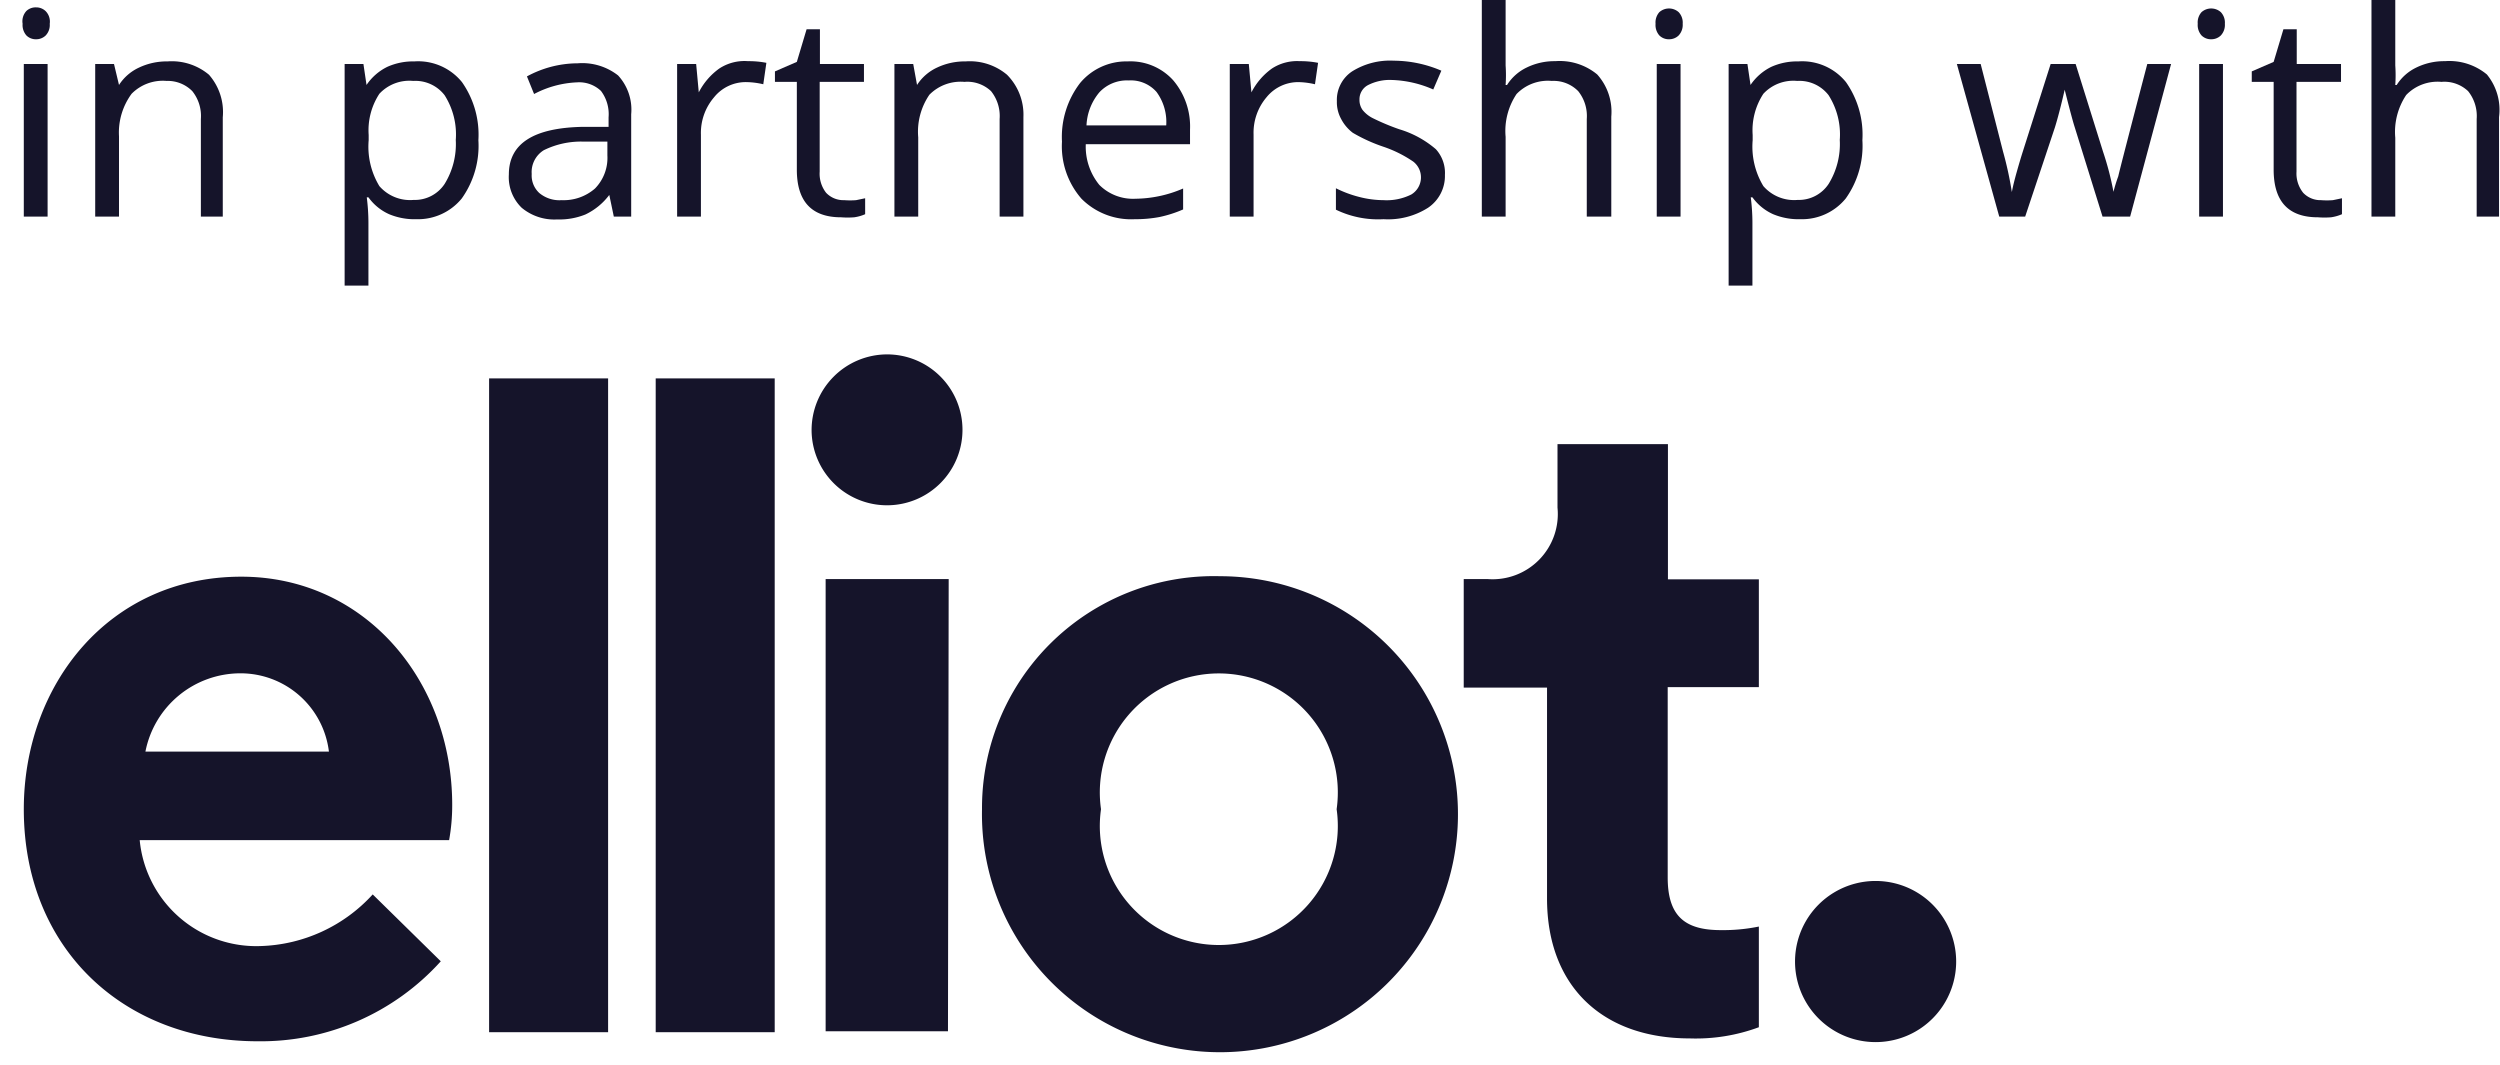 <svg id="Layer_1" data-name="Layer 1" xmlns="http://www.w3.org/2000/svg" viewBox="0 0 105.04 44.76"><defs><style>.cls-1{fill:#15142a;}</style></defs><title>elliot</title><path class="cls-1" d="M75.42,40.4a3.38,3.38,0,0,0,6.77,0,3.38,3.38,0,1,0-6.77,0M70.08,18.66H65.44v2.67a2.74,2.74,0,0,1-2.94,3h-1v4.56H65v8.86c0,3.68,2.32,5.88,6,5.88a7.61,7.61,0,0,0,2.9-.47V38.93a7.5,7.5,0,0,1-1.59.15c-1.47,0-2.24-.54-2.24-2.21v-8h3.83V24.34H70.08ZM46.26,34a5,5,0,1,1,9.9,0,5,5,0,1,1-9.9,0m-5,0a10,10,0,1,0,10-9.79,9.74,9.74,0,0,0-10,9.79m-7.16-15.9a3.17,3.17,0,1,0,3.17-3.21,3.18,3.18,0,0,0-3.17,3.21m5.76,6.23H34.69v19h5.14Zm-7.31-8.43h-5V43.37h5Zm-7,0h-5V43.37h5ZM6.11,31.58a4.07,4.07,0,0,1,4-3.29,3.74,3.74,0,0,1,3.71,3.29Zm9.55,6a6.64,6.64,0,0,1-4.72,2.17,4.92,4.92,0,0,1-5.07-4.45h13A8.25,8.25,0,0,0,19,33.82c0-5.22-3.67-9.59-8.86-9.59C4.56,24.23,1,28.79,1,34c0,5.88,4.22,9.75,9.82,9.75a10.18,10.18,0,0,0,7.7-3.36Z"/><path class="cls-1" d="M.95,1A.64.64,0,0,1,1.11.46.57.57,0,0,1,1.52.31a.57.57,0,0,1,.4.16A.63.63,0,0,1,2.09,1a.64.64,0,0,1-.17.49.57.57,0,0,1-.4.16.56.56,0,0,1-.41-.16A.66.66,0,0,1,.95,1ZM2,9.1H1V2.69H2Z"/><path class="cls-1" d="M8.44,9.1V5a1.67,1.67,0,0,0-.36-1.17A1.45,1.45,0,0,0,7,3.4a1.84,1.84,0,0,0-1.47.54A2.75,2.75,0,0,0,5,5.73V9.1h-1V2.69h.79L5,3.57h0a2,2,0,0,1,.84-.73,2.72,2.72,0,0,1,1.2-.26,2.43,2.43,0,0,1,1.74.56,2.38,2.38,0,0,1,.58,1.79V9.1Z"/><path class="cls-1" d="M17.5,9.21A2.77,2.77,0,0,1,16.35,9a2.15,2.15,0,0,1-.87-.71h-.07a8.58,8.58,0,0,1,.07,1.06V12h-1V2.69h.79l.13.88h0a2.25,2.25,0,0,1,.87-.76,2.65,2.65,0,0,1,1.14-.23,2.37,2.37,0,0,1,2,.87,3.84,3.84,0,0,1,.69,2.44,3.81,3.81,0,0,1-.7,2.45A2.37,2.37,0,0,1,17.5,9.21ZM17.36,3.4a1.72,1.72,0,0,0-1.42.54,2.8,2.8,0,0,0-.45,1.73v.22a3.2,3.2,0,0,0,.45,1.93,1.71,1.71,0,0,0,1.44.58,1.5,1.5,0,0,0,1.3-.67,3.19,3.19,0,0,0,.47-1.85A3.07,3.07,0,0,0,18.68,4,1.55,1.55,0,0,0,17.36,3.4Z"/><path class="cls-1" d="M25.79,9.1l-.19-.91h0a2.7,2.7,0,0,1-1,.82,2.91,2.91,0,0,1-1.19.21,2.14,2.14,0,0,1-1.49-.49,1.79,1.79,0,0,1-.54-1.4q0-1.94,3.1-2l1.09,0v-.4a1.62,1.62,0,0,0-.32-1.11,1.33,1.33,0,0,0-1-.36,4.23,4.23,0,0,0-1.81.49l-.3-.74a4.56,4.56,0,0,1,1-.4,4.49,4.49,0,0,1,1.13-.15,2.44,2.44,0,0,1,1.7.51,2.12,2.12,0,0,1,.55,1.63V9.1ZM23.6,8.41A2,2,0,0,0,25,7.92a1.84,1.84,0,0,0,.52-1.39V5.95l-1,0a3.53,3.53,0,0,0-1.67.36,1.08,1.08,0,0,0-.51,1,1,1,0,0,0,.32.8A1.32,1.32,0,0,0,23.6,8.41Z"/><path class="cls-1" d="M31.43,2.57a3.79,3.79,0,0,1,.77.07l-.13.9a3.3,3.3,0,0,0-.7-.09A1.71,1.71,0,0,0,30,4.09a2.3,2.3,0,0,0-.55,1.57V9.1h-1V2.69h.8l.11,1.19h0a2.81,2.81,0,0,1,.86-1A1.93,1.93,0,0,1,31.43,2.57Z"/><path class="cls-1" d="M35.47,8.41a3.16,3.16,0,0,0,.5,0l.38-.08V9a1.76,1.76,0,0,1-.46.13,3.54,3.54,0,0,1-.55,0q-1.86,0-1.86-2V3.44h-.92V3l.92-.4.41-1.37h.56V2.69H36.3v.75H34.44V7.21a1.3,1.3,0,0,0,.27.89A1,1,0,0,0,35.47,8.41Z"/><path class="cls-1" d="M42,9.1V5a1.67,1.67,0,0,0-.36-1.17,1.45,1.45,0,0,0-1.12-.39,1.84,1.84,0,0,0-1.47.54,2.75,2.75,0,0,0-.47,1.79V9.1h-1V2.69h.79l.16.88h0a2,2,0,0,1,.84-.73,2.72,2.72,0,0,1,1.2-.26,2.43,2.43,0,0,1,1.74.56A2.38,2.38,0,0,1,43,4.92V9.1Z"/><path class="cls-1" d="M47.68,9.21a2.94,2.94,0,0,1-2.24-.86,3.35,3.35,0,0,1-.82-2.4,3.72,3.72,0,0,1,.76-2.46,2.53,2.53,0,0,1,2-.91,2.42,2.42,0,0,1,1.91.79A3,3,0,0,1,50,5.45v.61H45.62a2.54,2.54,0,0,0,.57,1.71,2,2,0,0,0,1.52.58,5.16,5.16,0,0,0,2-.43V8.8a5.13,5.13,0,0,1-1,.32A5.46,5.46,0,0,1,47.68,9.21Zm-.26-5.83a1.58,1.58,0,0,0-1.23.5,2.32,2.32,0,0,0-.54,1.39H49a2.13,2.13,0,0,0-.41-1.41A1.44,1.44,0,0,0,47.42,3.38Z"/><path class="cls-1" d="M54.61,2.57a3.79,3.79,0,0,1,.77.07l-.13.9a3.28,3.28,0,0,0-.7-.09,1.71,1.71,0,0,0-1.33.63,2.3,2.3,0,0,0-.55,1.57V9.1h-1V2.69h.8l.11,1.19h0a2.81,2.81,0,0,1,.86-1A1.93,1.93,0,0,1,54.61,2.57Z"/><path class="cls-1" d="M60.71,7.35A1.61,1.61,0,0,1,60,8.73a3.13,3.13,0,0,1-1.87.48,4.06,4.06,0,0,1-2-.4v-.9a4.82,4.82,0,0,0,1,.37,4.13,4.13,0,0,0,1,.13,2.31,2.31,0,0,0,1.17-.24.84.84,0,0,0,.08-1.38,5.13,5.13,0,0,0-1.27-.63,6.81,6.81,0,0,1-1.27-.58A1.73,1.73,0,0,1,56.35,5a1.47,1.47,0,0,1-.18-.75A1.44,1.44,0,0,1,56.81,3a3,3,0,0,1,1.75-.45,5.11,5.11,0,0,1,2,.42l-.34.79a4.64,4.64,0,0,0-1.75-.4,2,2,0,0,0-1,.22.67.67,0,0,0-.35.6.72.72,0,0,0,.13.44,1.29,1.29,0,0,0,.42.34,9.49,9.49,0,0,0,1.12.47,4.2,4.2,0,0,1,1.54.84A1.48,1.48,0,0,1,60.71,7.35Z"/><path class="cls-1" d="M66.67,9.1V5a1.67,1.67,0,0,0-.36-1.17A1.45,1.45,0,0,0,65.2,3.4a1.83,1.83,0,0,0-1.48.55,2.79,2.79,0,0,0-.46,1.8V9.1h-1V0h1V2.75a6,6,0,0,1,0,.82h.06a2,2,0,0,1,.82-.73,2.66,2.66,0,0,1,1.21-.27,2.47,2.47,0,0,1,1.76.56,2.35,2.35,0,0,1,.59,1.77V9.1Z"/><path class="cls-1" d="M69.56,1a.65.65,0,0,1,.16-.49.61.61,0,0,1,.81,0A.64.64,0,0,1,70.7,1a.65.65,0,0,1-.17.49.57.57,0,0,1-.4.16.56.56,0,0,1-.41-.16A.66.66,0,0,1,69.56,1ZM70.61,9.1h-1V2.69h1Z"/><path class="cls-1" d="M75.65,9.21A2.78,2.78,0,0,1,74.5,9a2.16,2.16,0,0,1-.87-.71h-.07a8.58,8.58,0,0,1,.07,1.06V12h-1V2.69h.79l.13.88h0a2.26,2.26,0,0,1,.87-.76,2.65,2.65,0,0,1,1.14-.23,2.37,2.37,0,0,1,2,.87,3.84,3.84,0,0,1,.69,2.44,3.81,3.81,0,0,1-.7,2.45A2.37,2.37,0,0,1,75.65,9.21ZM75.51,3.4a1.72,1.72,0,0,0-1.42.54,2.8,2.8,0,0,0-.45,1.73v.22a3.21,3.21,0,0,0,.45,1.93,1.71,1.71,0,0,0,1.44.58,1.5,1.5,0,0,0,1.3-.67,3.19,3.19,0,0,0,.47-1.85A3.07,3.07,0,0,0,76.83,4,1.55,1.55,0,0,0,75.51,3.4Z"/><path class="cls-1" d="M88.34,9.1,87.17,5.34q-.11-.34-.42-1.57h0q-.23,1-.41,1.58L85.09,9.1H84L82.22,2.69h1l.94,3.68a14.78,14.78,0,0,1,.37,1.7h0q.06-.33.21-.86t.25-.84l1.17-3.68h1.05l1.15,3.68a12.36,12.36,0,0,1,.44,1.69h0A6.2,6.2,0,0,1,89,7.41q.1-.44,1.22-4.72h1L89.5,9.1Z"/><path class="cls-1" d="M92.34,1a.65.65,0,0,1,.16-.49.61.61,0,0,1,.81,0,.64.64,0,0,1,.17.49.65.65,0,0,1-.17.49.57.57,0,0,1-.4.16.56.56,0,0,1-.41-.16A.66.66,0,0,1,92.34,1ZM93.4,9.1h-1V2.69h1Z"/><path class="cls-1" d="M97.52,8.41a3.17,3.17,0,0,0,.5,0l.38-.08V9a1.78,1.78,0,0,1-.46.13,3.54,3.54,0,0,1-.55,0q-1.86,0-1.86-2V3.44h-.92V3l.92-.4.41-1.37h.56V2.69h1.86v.75H96.49V7.21a1.3,1.3,0,0,0,.28.89A1,1,0,0,0,97.52,8.41Z"/><path class="cls-1" d="M104.06,9.1V5a1.67,1.67,0,0,0-.36-1.17,1.45,1.45,0,0,0-1.12-.39,1.83,1.83,0,0,0-1.48.55,2.79,2.79,0,0,0-.46,1.8V9.1h-1V0h1V2.75a6,6,0,0,1,0,.82h.06a2,2,0,0,1,.82-.73,2.66,2.66,0,0,1,1.21-.27,2.47,2.47,0,0,1,1.76.56A2.35,2.35,0,0,1,105,4.92V9.1Z"/></svg>
